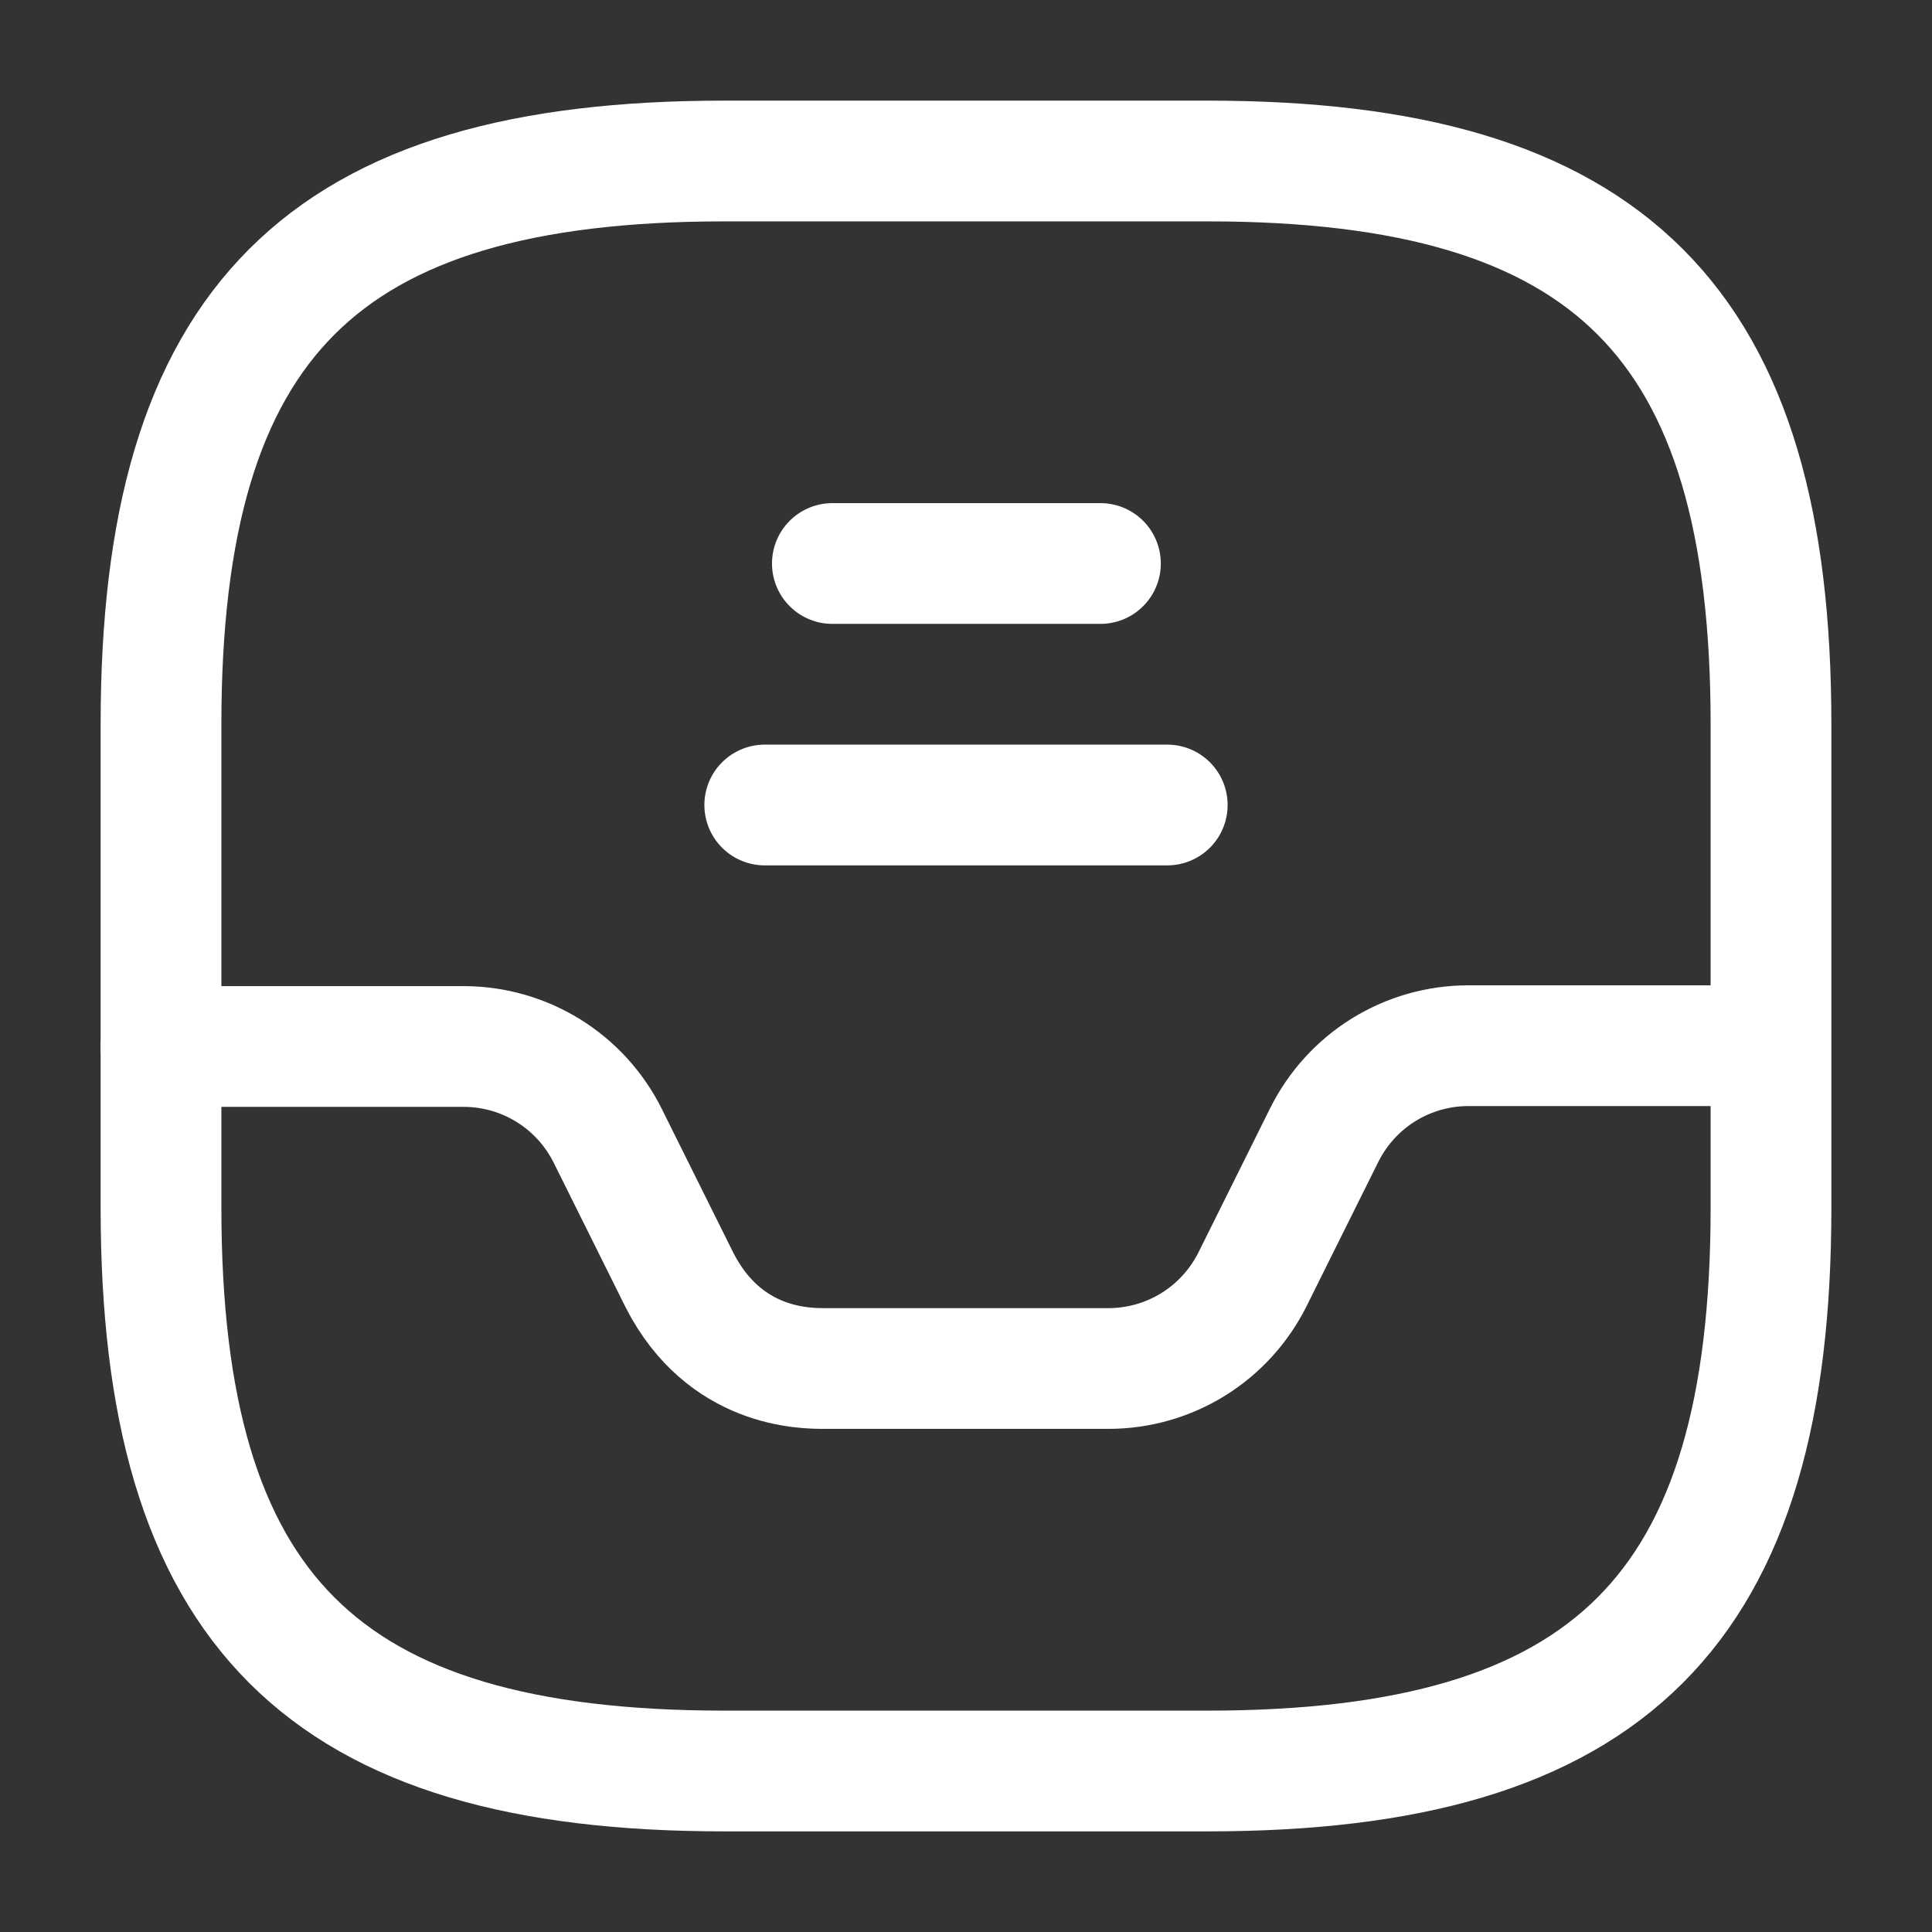 <svg width="24" height="24" viewBox="0 0 24 24" fill="none" xmlns="http://www.w3.org/2000/svg">
<rect x="0" y="0" width="24" height="24" fill="#333333" stroke="none"/>
<path d="M9 22H15C20 22 22 20 22 15V9C22 4 20 2 15 2H9C4 2 2 4 2 9V15C2 20 4 22 9 22Z" stroke="white" stroke-width="1.5" stroke-linecap="round" stroke-linejoin="round"/>
<path d="M2 13H5.76C6.132 13 6.497 13.104 6.813 13.3C7.129 13.496 7.384 13.777 7.55 14.11L8.44 15.9C9 17 10 17 10.24 17H13.77C14.142 17 14.507 16.896 14.823 16.7C15.139 16.504 15.394 16.223 15.56 15.89L16.45 14.1C16.616 13.767 16.871 13.486 17.187 13.29C17.503 13.094 17.868 12.99 18.24 12.99H21.98M10.34 7H13.67M9.5 10H14.5" stroke="white" stroke-width="1.5" stroke-linecap="round" stroke-linejoin="round"/>
</svg>
